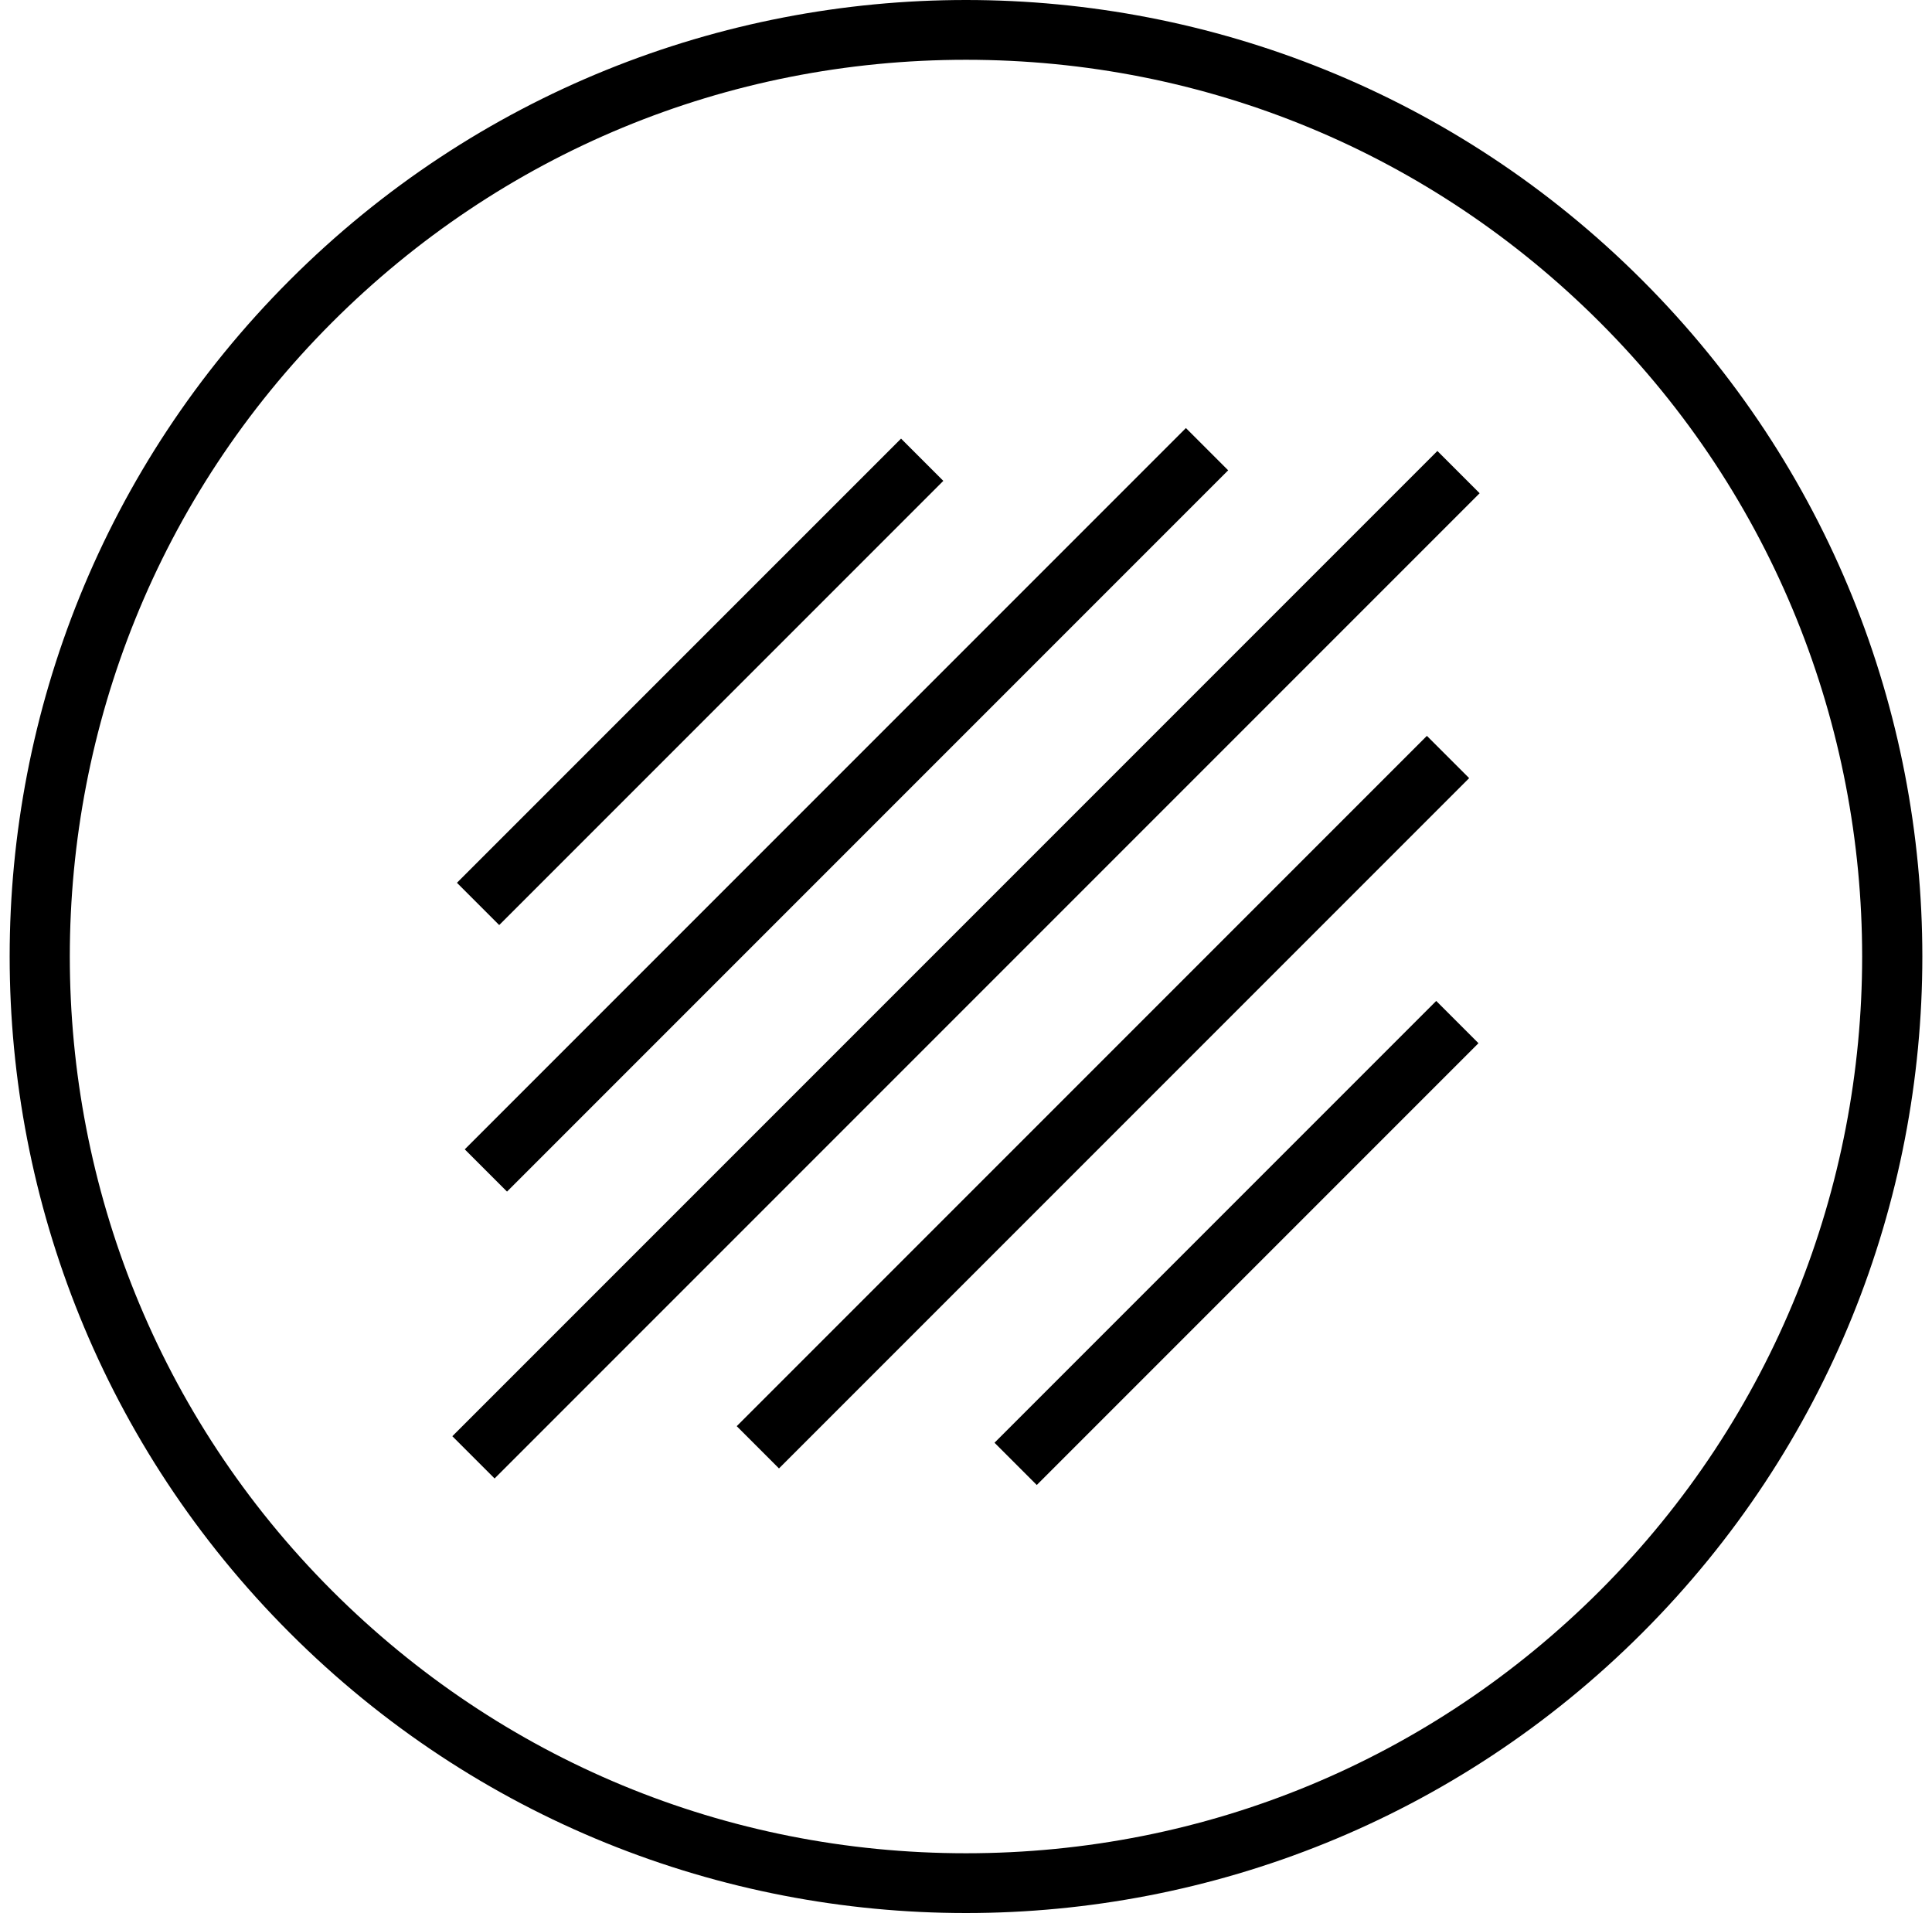 <svg width="160" height="159" viewBox="0 0 160 159" fill="none" xmlns="http://www.w3.org/2000/svg">
<path d="M80 -3.8147e-06C59.73 -3.8147e-06 39.459 7.732 23.996 23.196C-6.932 54.123 -6.932 104.272 23.996 135.199C39.459 150.668 59.73 158.4 80 158.4C100.27 158.4 120.54 150.668 136.004 135.204C166.932 104.277 166.932 54.128 136.004 23.201C120.54 7.732 100.27 -3.8147e-06 80 -3.8147e-06ZM132.505 131.705C118.476 145.728 99.835 153.45 80 153.45C60.165 153.45 41.524 145.728 27.495 131.705C-1.457 102.752 -1.457 55.648 27.495 26.7C41.524 12.672 60.165 4.95 80 4.95C99.835 4.95 118.476 12.672 132.505 26.695C161.452 55.648 161.452 102.752 132.505 131.705Z" fill="black"/>
<path d="M74.622 36.316L37.842 73.095L41.342 76.595L78.122 39.816L74.622 36.316Z" fill="black"/>
<path d="M98.212 35.442L38.489 95.165L41.989 98.665L101.712 38.942L98.212 35.442Z" fill="black"/>
<path d="M119.038 37.34L37.46 118.918L40.96 122.418L122.538 40.84L119.038 37.34Z" fill="black"/>
<path d="M118.169 60.929L61.012 118.086L64.512 121.586L121.67 64.429L118.169 60.929Z" fill="black"/>
<path d="M118.941 82.878L82.361 119.458L85.861 122.958L122.441 86.378L118.941 82.878Z" fill="black"/>
</svg>
